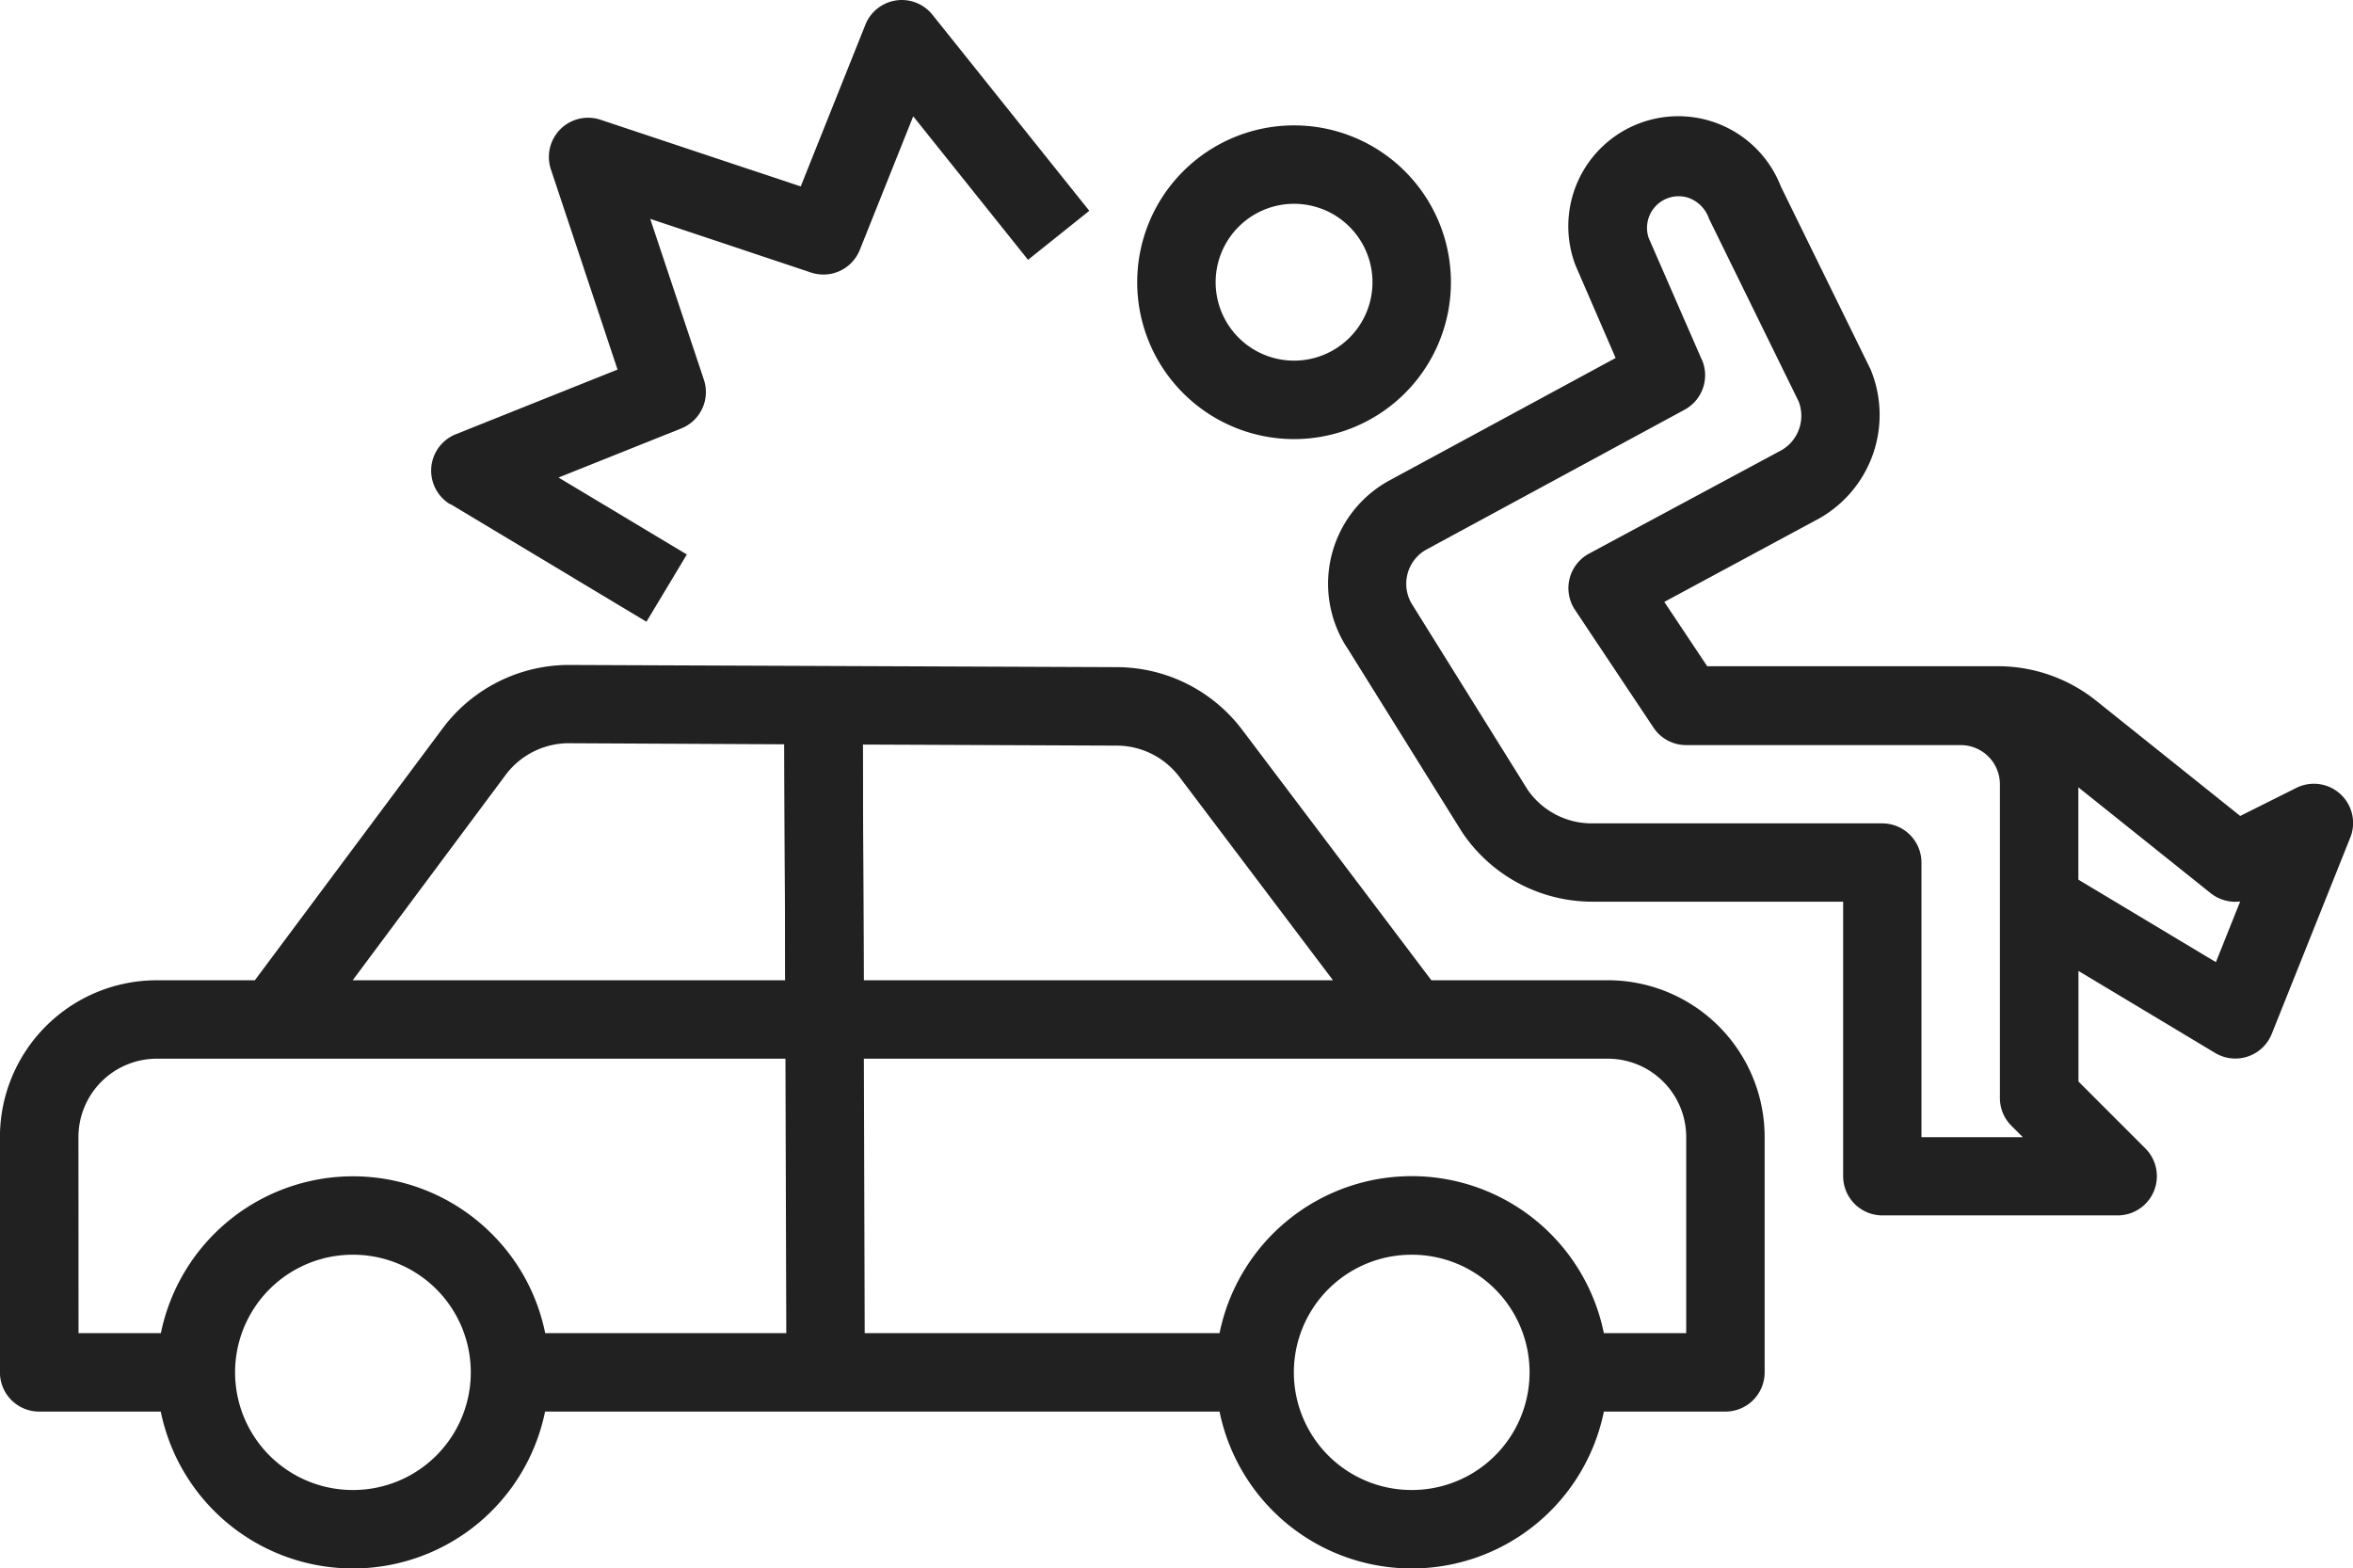 <svg xmlns="http://www.w3.org/2000/svg" width="107.209" height="71.465" viewBox="0 0 107.209 71.465">
  <g id="filled_outline" data-name="filled outline" transform="translate(-987.56 -512.463)">
    <rect id="Rectangle_978" data-name="Rectangle 978" width="3.573" height="16.07" transform="translate(1023.342 558.926) rotate(-0.172)" fill="#212121"/>
    <rect id="Rectangle_979" data-name="Rectangle 979" width="3.573" height="14.281" transform="translate(1023.294 544.632) rotate(-0.203)" fill="#212121"/>
    <path id="Path_4400" data-name="Path 4400" d="M1035.31,531.234a7.147,7.147,0,1,0-7.148-7.148A7.148,7.148,0,0,0,1035.31,531.234Zm0-10.721a3.573,3.573,0,1,1-3.574,3.573A3.574,3.574,0,0,1,1035.31,520.513Z" transform="translate(11.212 1.236)" fill="#212121"/>
    <path id="Path_4401" data-name="Path 4401" d="M1048.078,527.628l-10.343,5.6a5.36,5.36,0,0,0-2.084,7.288q.092.167.2.325l5.223,8.379a7.143,7.143,0,0,0,5.937,3.181h11.434v12.507a1.787,1.787,0,0,0,1.788,1.787h10.719a1.787,1.787,0,0,0,1.264-3.05l-3.05-3.05v-5.038l6.226,3.735a1.787,1.787,0,0,0,2.453-.609,1.868,1.868,0,0,0,.128-.258l3.573-8.933a1.787,1.787,0,0,0-2.458-2.273l-2.552,1.276-6.573-5.259a7.17,7.17,0,0,0-4.467-1.564H1052.25l-1.954-2.93,6.867-3.7a5.418,5.418,0,0,0,2.529-6.9l-4.085-8.326a5.011,5.011,0,0,0-9.355,3.595h0Zm21.083,19.562,6.03,4.824a1.805,1.805,0,0,0,1.343.378l-1.105,2.764-6.267-3.759Zm-17.153-19.475-2.426-5.561a1.441,1.441,0,0,1,1.786-1.833,1.525,1.525,0,0,1,.965.962l4.085,8.327a1.812,1.812,0,0,1-.909,2.287l-8.642,4.645a1.786,1.786,0,0,0-.726,2.42c.027.05.056.1.087.144l3.573,5.36a1.785,1.785,0,0,0,1.492.8H1063.8a1.787,1.787,0,0,1,1.787,1.787v14.294a1.785,1.785,0,0,0,.523,1.263l.523.523h-4.62V550.62a1.787,1.787,0,0,0-1.787-1.787h-13.222a3.546,3.546,0,0,1-2.943-1.545l-5.222-8.379a1.787,1.787,0,0,1,.494-2.478c.036-.023.072-.045.109-.066l11.768-6.374a1.787,1.787,0,0,0,.8-2.284Z" transform="translate(13.094 1.146)" fill="#212121"/>
    <path id="Path_4402" data-name="Path 4402" d="M989.347,570.224h5.538a8.936,8.936,0,0,0,8.756,7.148h.032a8.933,8.933,0,0,0,8.722-7.148h30.731a8.936,8.936,0,0,0,8.756,7.148h.032a8.933,8.933,0,0,0,8.723-7.148h5.538a1.786,1.786,0,0,0,1.787-1.787v-10.72a7.146,7.146,0,0,0-7.146-7.146h-8.04l-8.623-11.418a7.175,7.175,0,0,0-5.7-2.848h-.029l-24.987-.1a7.191,7.191,0,0,0-5.687,2.859l-8.579,11.508h-4.468a7.147,7.147,0,0,0-7.146,7.146v10.72A1.787,1.787,0,0,0,989.347,570.224Zm14.313,3.573h-.019a5.36,5.36,0,1,1-.02-10.72h.02a5.36,5.36,0,1,1,.019,10.72Zm48.241,0h-.019a5.36,5.36,0,1,1-.02-10.72h.02a5.36,5.36,0,1,1,.019,10.72Zm-13.475-33.917h.014a3.587,3.587,0,0,1,2.859,1.429l6.995,9.262H1026.91l-.042-10.739Zm-27.817,1.32a3.6,3.6,0,0,1,2.828-1.429l9.858.049.042,10.753h-19.709Zm-19.475,16.518a3.573,3.573,0,0,1,3.573-3.573h66.108a3.572,3.572,0,0,1,3.573,3.573v8.933h-3.752a8.934,8.934,0,0,0-17.51,0H1012.4a8.853,8.853,0,0,0-2.46-4.552,8.935,8.935,0,0,0-15.05,4.552h-3.752Z" transform="translate(0 6.556)" fill="#212121"/>
    <path id="Path_4403" data-name="Path 4403" d="M1003.83,535.43l8.933,5.361,1.84-3.063-5.846-3.507,5.591-2.236a1.785,1.785,0,0,0,1.031-2.224l-2.444-7.325,7.325,2.444a1.785,1.785,0,0,0,2.224-1.031l2.434-6.087,5.231,6.539,2.791-2.233-7.146-8.933a1.787,1.787,0,0,0-3.055.452l-2.947,7.371-9.123-3.039a1.787,1.787,0,0,0-2.26,2.26l3.037,9.123-7.37,2.947a1.786,1.786,0,0,0-.255,3.19Z" transform="translate(4.251)" fill="#212121"/>
  </g>
</svg>
